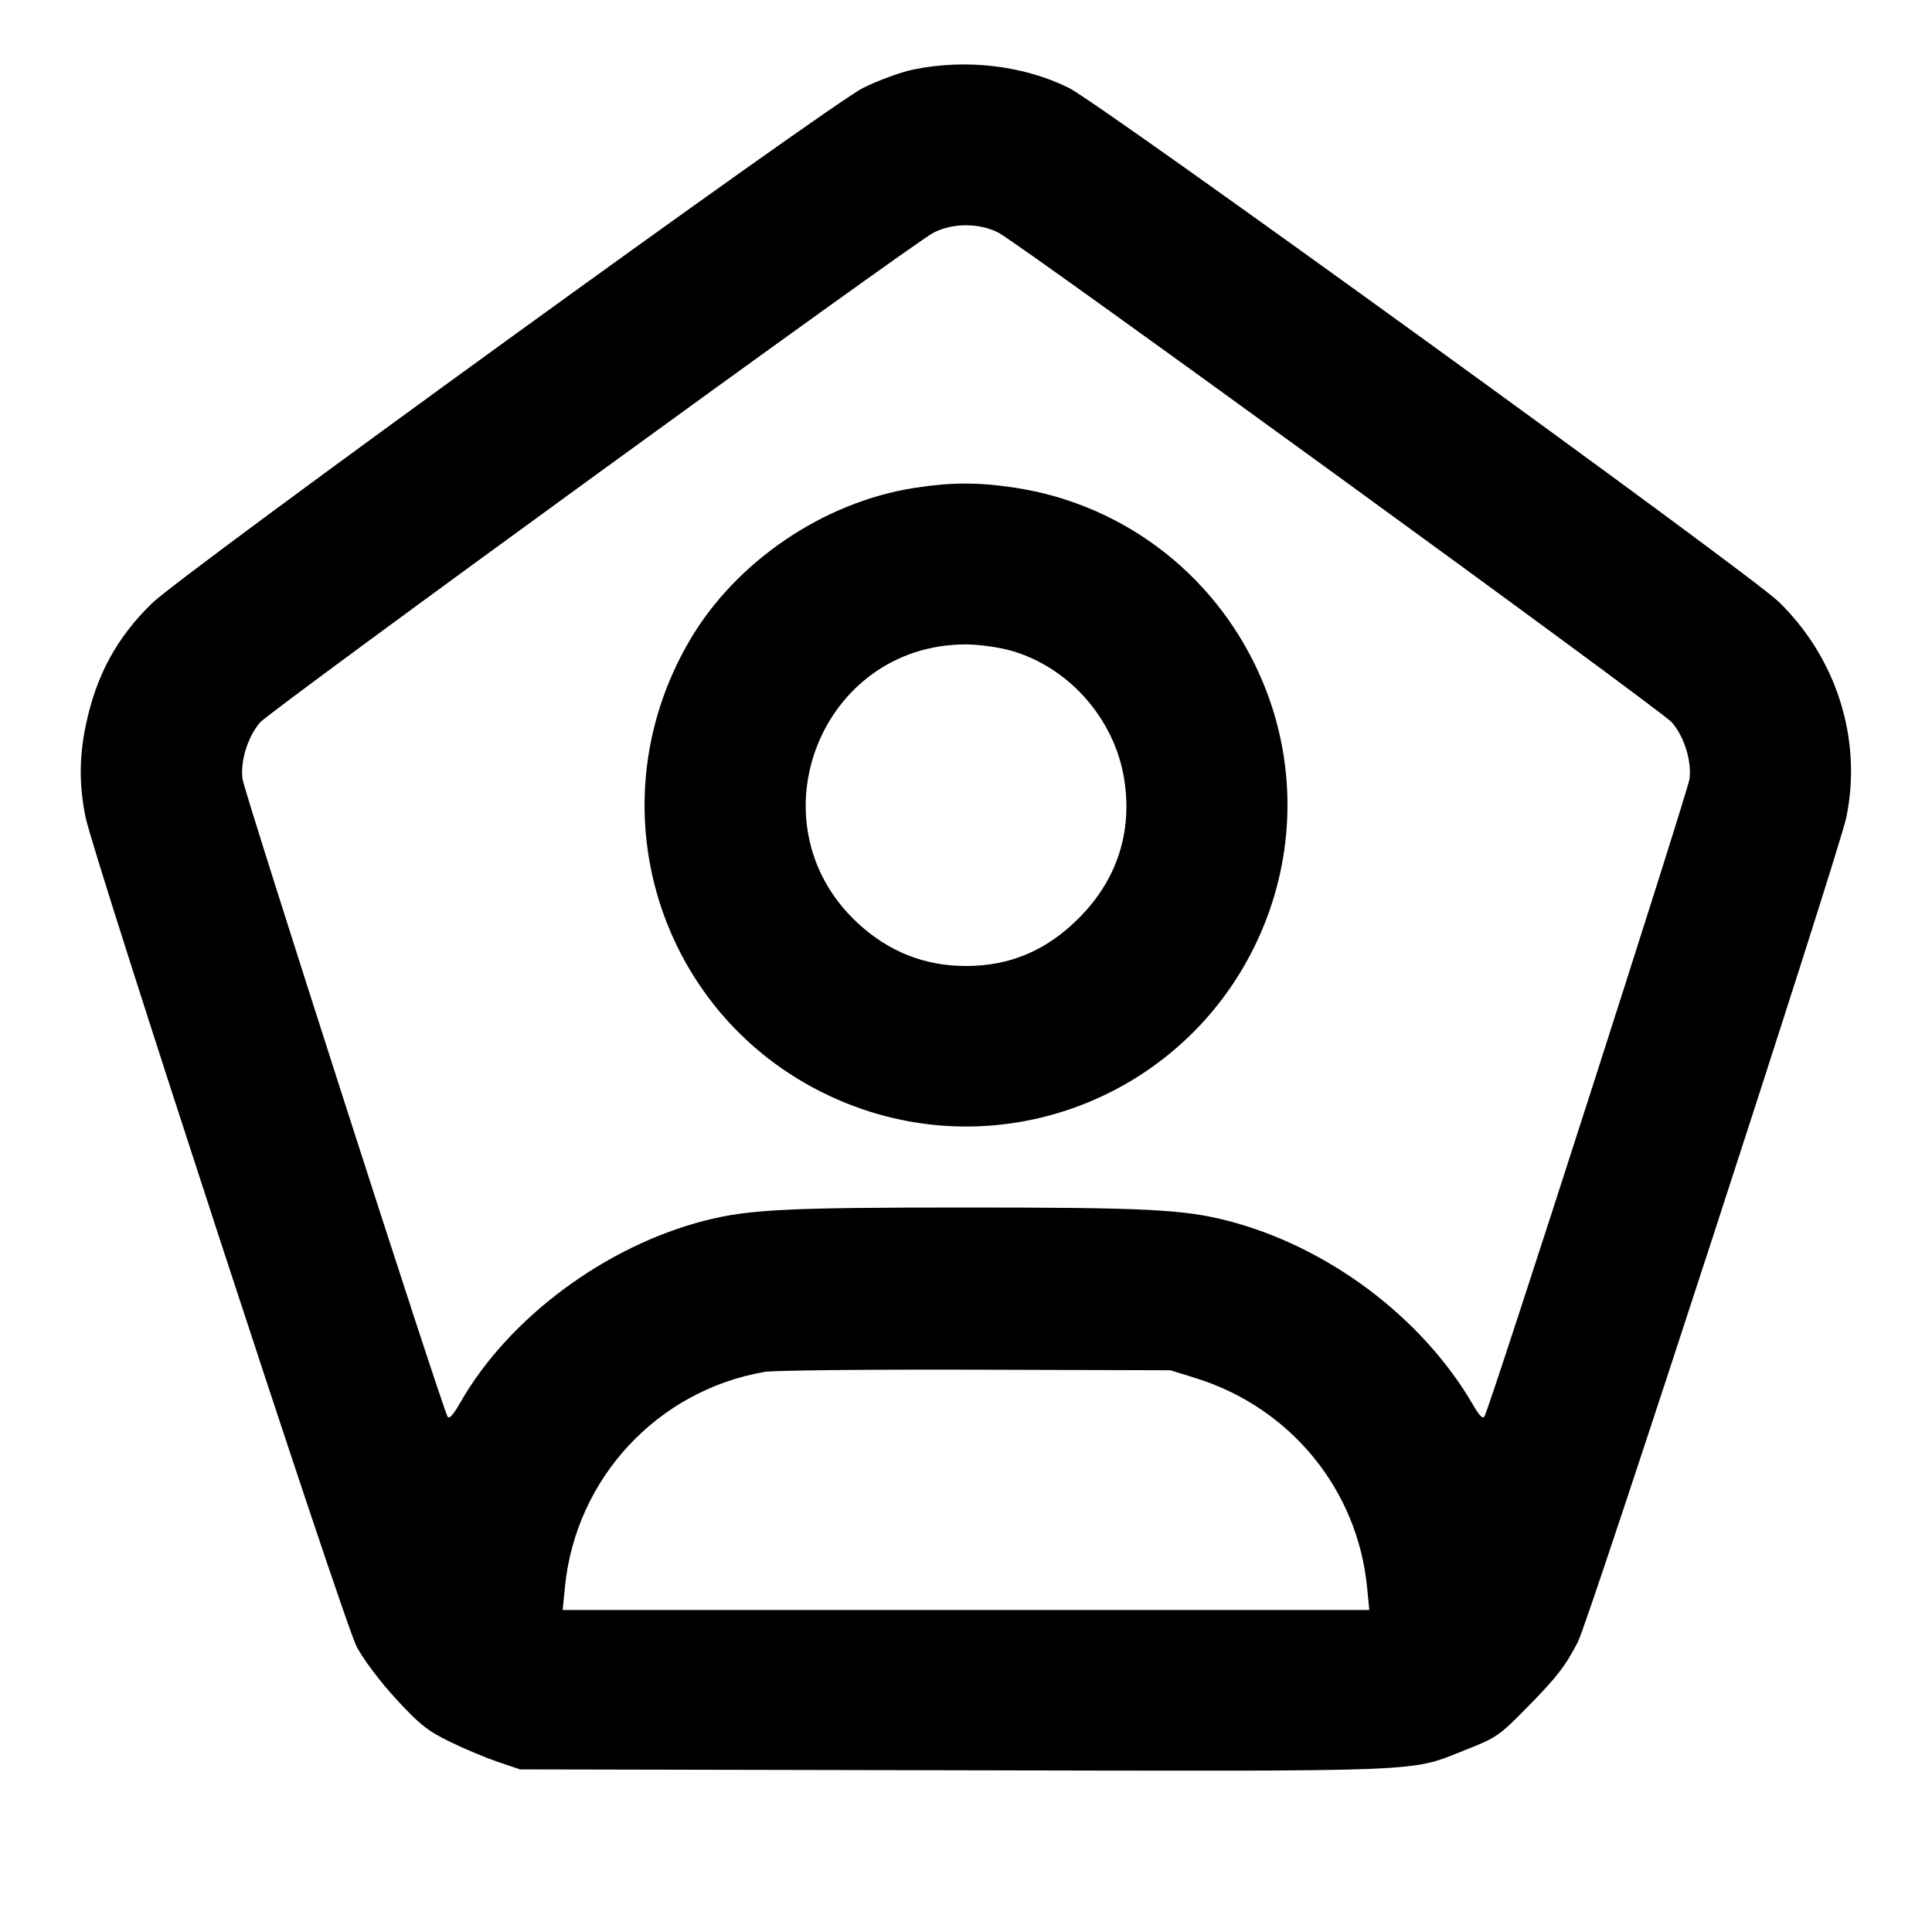 <svg xmlns="http://www.w3.org/2000/svg" width="24" height="24" viewBox="0 0 24 24" fill="none" stroke="currentColor" stroke-width="2" stroke-linecap="round" stroke-linejoin="round" class="icon icon-tabler icons-tabler-outline icon-tabler-user-pentagon"><path d="M11.340 0.865 C 11.186 0.897,10.907 1.000,10.720 1.093 C 10.300 1.302,2.269 7.122,1.888 7.494 C 1.447 7.924,1.193 8.393,1.064 9.018 C 0.983 9.411,0.983 9.760,1.063 10.152 C 1.168 10.662,4.267 20.143,4.430 20.454 C 4.514 20.614,4.718 20.885,4.917 21.102 C 5.209 21.419,5.308 21.499,5.583 21.634 C 5.760 21.721,6.030 21.834,6.183 21.886 L 6.460 21.980 11.869 21.991 C 17.866 22.003,17.495 22.018,18.217 21.733 C 18.579 21.591,18.629 21.557,18.941 21.240 C 19.336 20.840,19.446 20.699,19.602 20.394 C 19.744 20.116,22.848 10.581,22.936 10.152 C 23.135 9.187,22.816 8.173,22.094 7.474 C 21.717 7.110,13.682 1.293,13.280 1.093 C 12.715 0.812,11.997 0.728,11.340 0.865 M12.403 2.890 C 12.660 3.021,20.640 8.824,20.769 8.974 C 20.922 9.152,21.015 9.449,20.988 9.675 C 20.968 9.835,18.521 17.447,18.441 17.594 C 18.421 17.631,18.378 17.589,18.300 17.454 C 17.666 16.362,16.489 15.481,15.240 15.162 C 14.700 15.024,14.222 15.000,12.000 15.000 C 9.778 15.000,9.300 15.024,8.760 15.162 C 7.521 15.478,6.321 16.370,5.719 17.421 C 5.628 17.580,5.580 17.633,5.559 17.595 C 5.480 17.450,3.032 9.836,3.012 9.675 C 2.985 9.449,3.078 9.152,3.231 8.974 C 3.360 8.824,11.340 3.021,11.597 2.890 C 11.836 2.768,12.164 2.768,12.403 2.890 M11.358 6.061 C 10.230 6.237,9.143 6.974,8.569 7.953 C 7.320 10.083,8.233 12.785,10.512 13.704 C 12.558 14.528,14.877 13.538,15.704 11.488 C 16.090 10.530,16.090 9.469,15.705 8.516 C 15.172 7.197,14.001 6.269,12.605 6.058 C 12.144 5.989,11.816 5.990,11.358 6.061 M12.523 8.073 C 13.262 8.266,13.850 8.924,13.967 9.690 C 14.067 10.343,13.873 10.933,13.403 11.404 C 13.002 11.807,12.547 12.000,12.000 12.000 C 11.485 12.000,11.038 11.822,10.653 11.465 C 9.323 10.229,10.189 8.005,12.000 8.005 C 12.143 8.005,12.378 8.036,12.523 8.073 M14.861 17.122 C 16.032 17.489,16.863 18.504,16.982 19.714 L 17.010 20.000 12.000 20.000 L 6.990 20.000 7.018 19.714 C 7.151 18.365,8.166 17.272,9.499 17.042 C 9.609 17.023,10.789 17.011,12.120 17.015 L 14.540 17.022 14.861 17.122 " stroke="none" fill="black" fill-rule="evenodd"></path></svg>